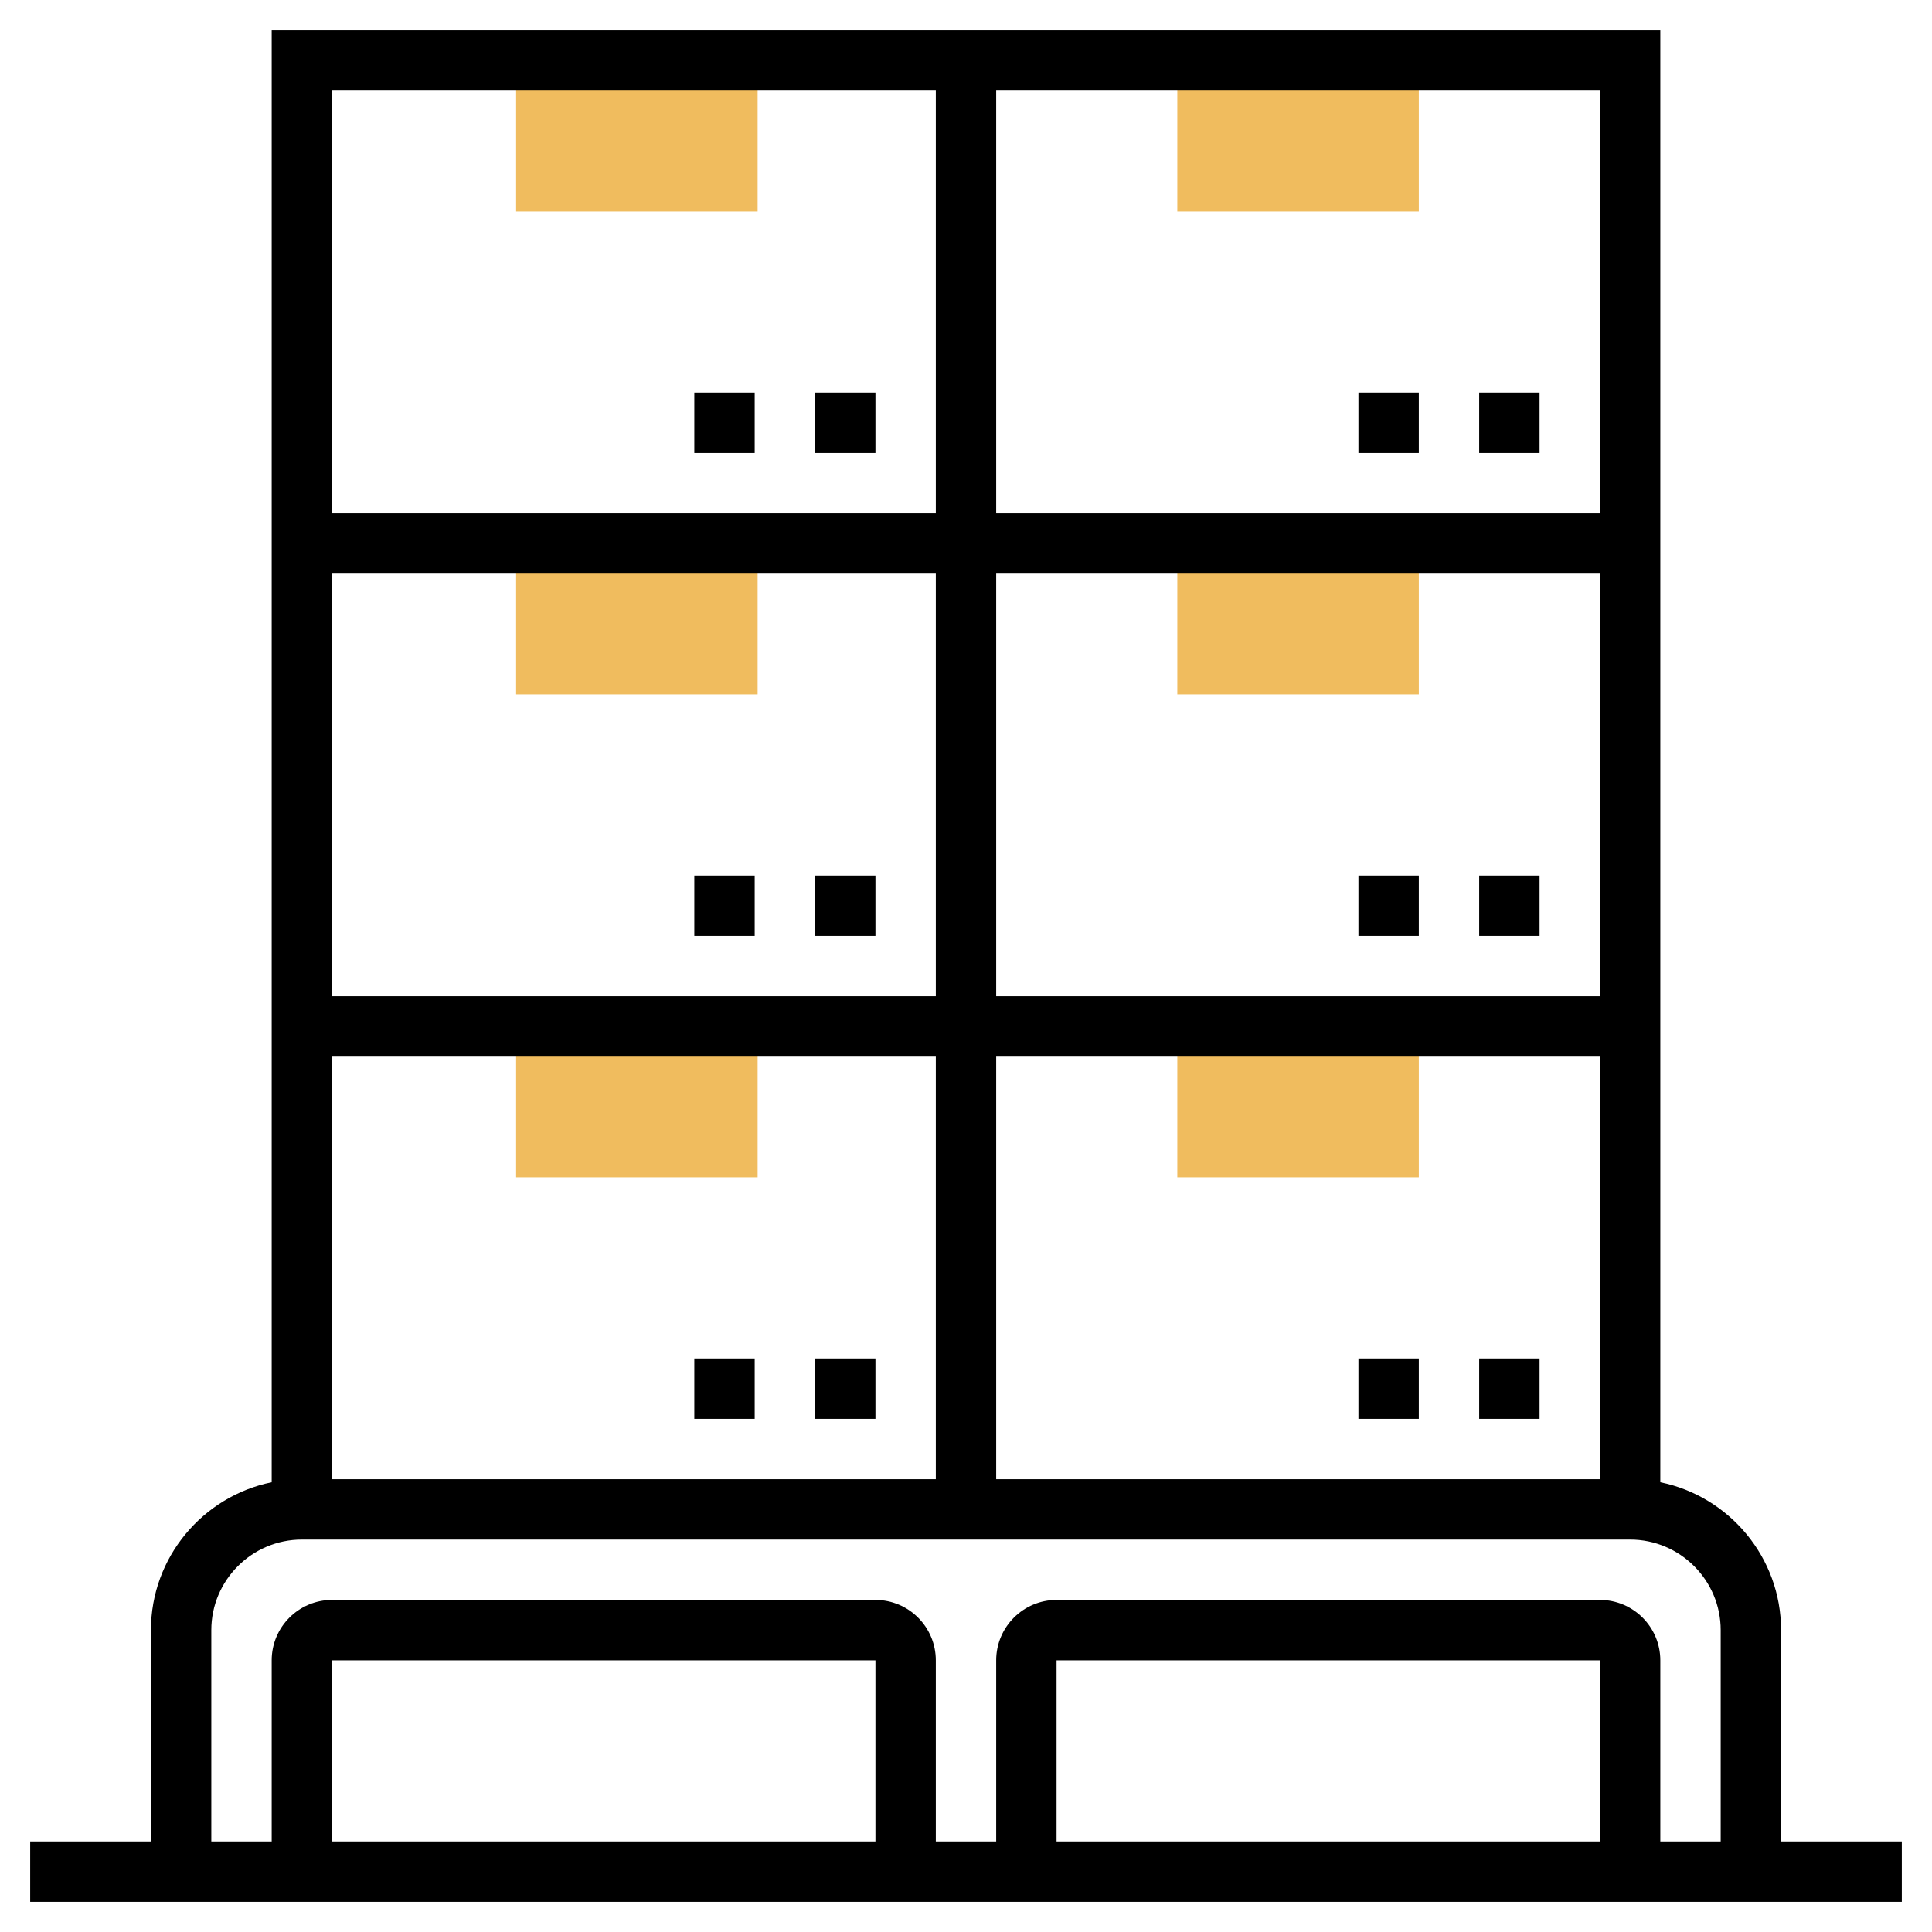 <svg id="Layer_5" enable-background="new 0 0 64 64" height="512" viewBox="0 0 64 64" width="512" xmlns="http://www.w3.org/2000/svg"><g><g><g><path d="m47 39h-8v-5h8z" fill="#f0bc5e"/></g></g><g><g><path d="m47 23h-8v-5h8z" fill="#f0bc5e"/></g></g><g><g><path d="m47 7h-8v-5h8z" fill="#f0bc5e"/></g></g><g><g><path d="m25.097 39h-8v-5h8z" fill="#f0bc5e"/></g></g><g><g><path d="m25.097 23h-8v-5h8z" fill="#f0bc5e"/></g></g><g><g><path d="m25.097 7h-8v-5h8z" fill="#f0bc5e"/></g></g><g><path d="m59 61v-7c0-2.414-1.721-4.434-4-4.899v-48.101h-46v48.101c-2.279.465-4 2.485-4 4.899v7h-4v2h62v-2zm-6-28h-20v-14h20zm-22 0h-20v-14h20zm0 2v14h-20v-14zm2 0h20v14h-20zm20-18h-20v-14h20zm-22-14v14h-20v-14zm-24 51c0-1.654 1.346-3 3-3h44c1.654 0 3 1.346 3 3v7h-2v-6c0-1.103-.897-2-2-2h-18c-1.103 0-2 .897-2 2v6h-2v-6c0-1.103-.897-2-2-2h-18c-1.103 0-2 .897-2 2v6h-2zm46 7h-18v-6h18zm-24 0h-18v-6h18z"/><path d="m45 45h2v2h-2z"/><path d="m49 45h2v2h-2z"/><path d="m27 45h2v2h-2z"/><path d="m23 45h2v2h-2z"/><path d="m45 29h2v2h-2z"/><path d="m49 29h2v2h-2z"/><path d="m27 29h2v2h-2z"/><path d="m23 29h2v2h-2z"/><path d="m45 13h2v2h-2z"/><path d="m49 13h2v2h-2z"/><path d="m27 13h2v2h-2z"/><path d="m23 13h2v2h-2z"/></g></g></svg>